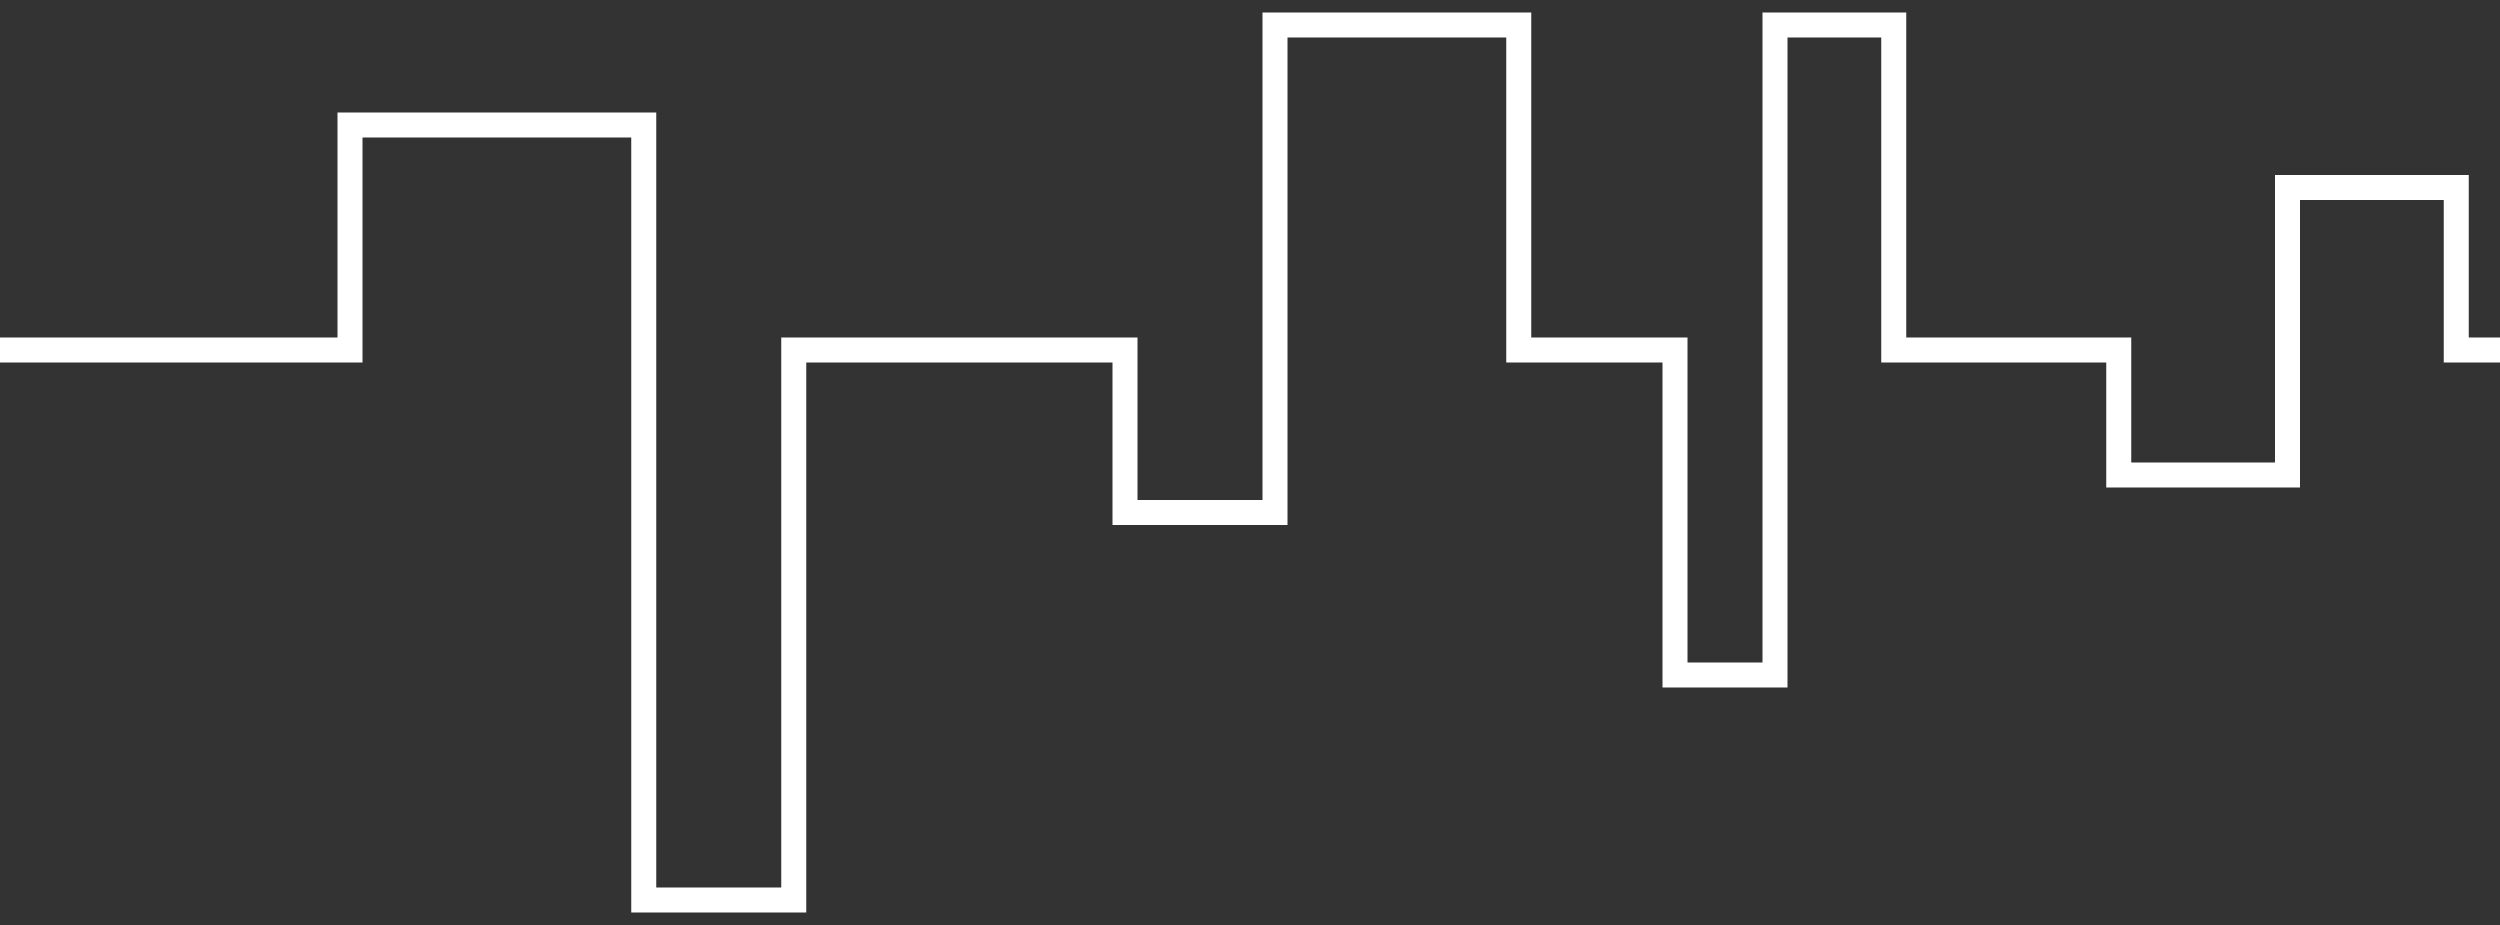 <svg width="100" height="37" viewBox="0 0 100 37" fill="none" xmlns="http://www.w3.org/2000/svg">
<rect x="0" y="0" width="100" height="37" fill="#333333" stroke="none"/>
<path d="M0 14H14V5H25.75V36H31.75V14H45V20.5H51V1H60.75V14H67V27H71V1H75.75V14H84.75V19H91.5V7.5H98.25V14H100" stroke="white"/>
</svg>
